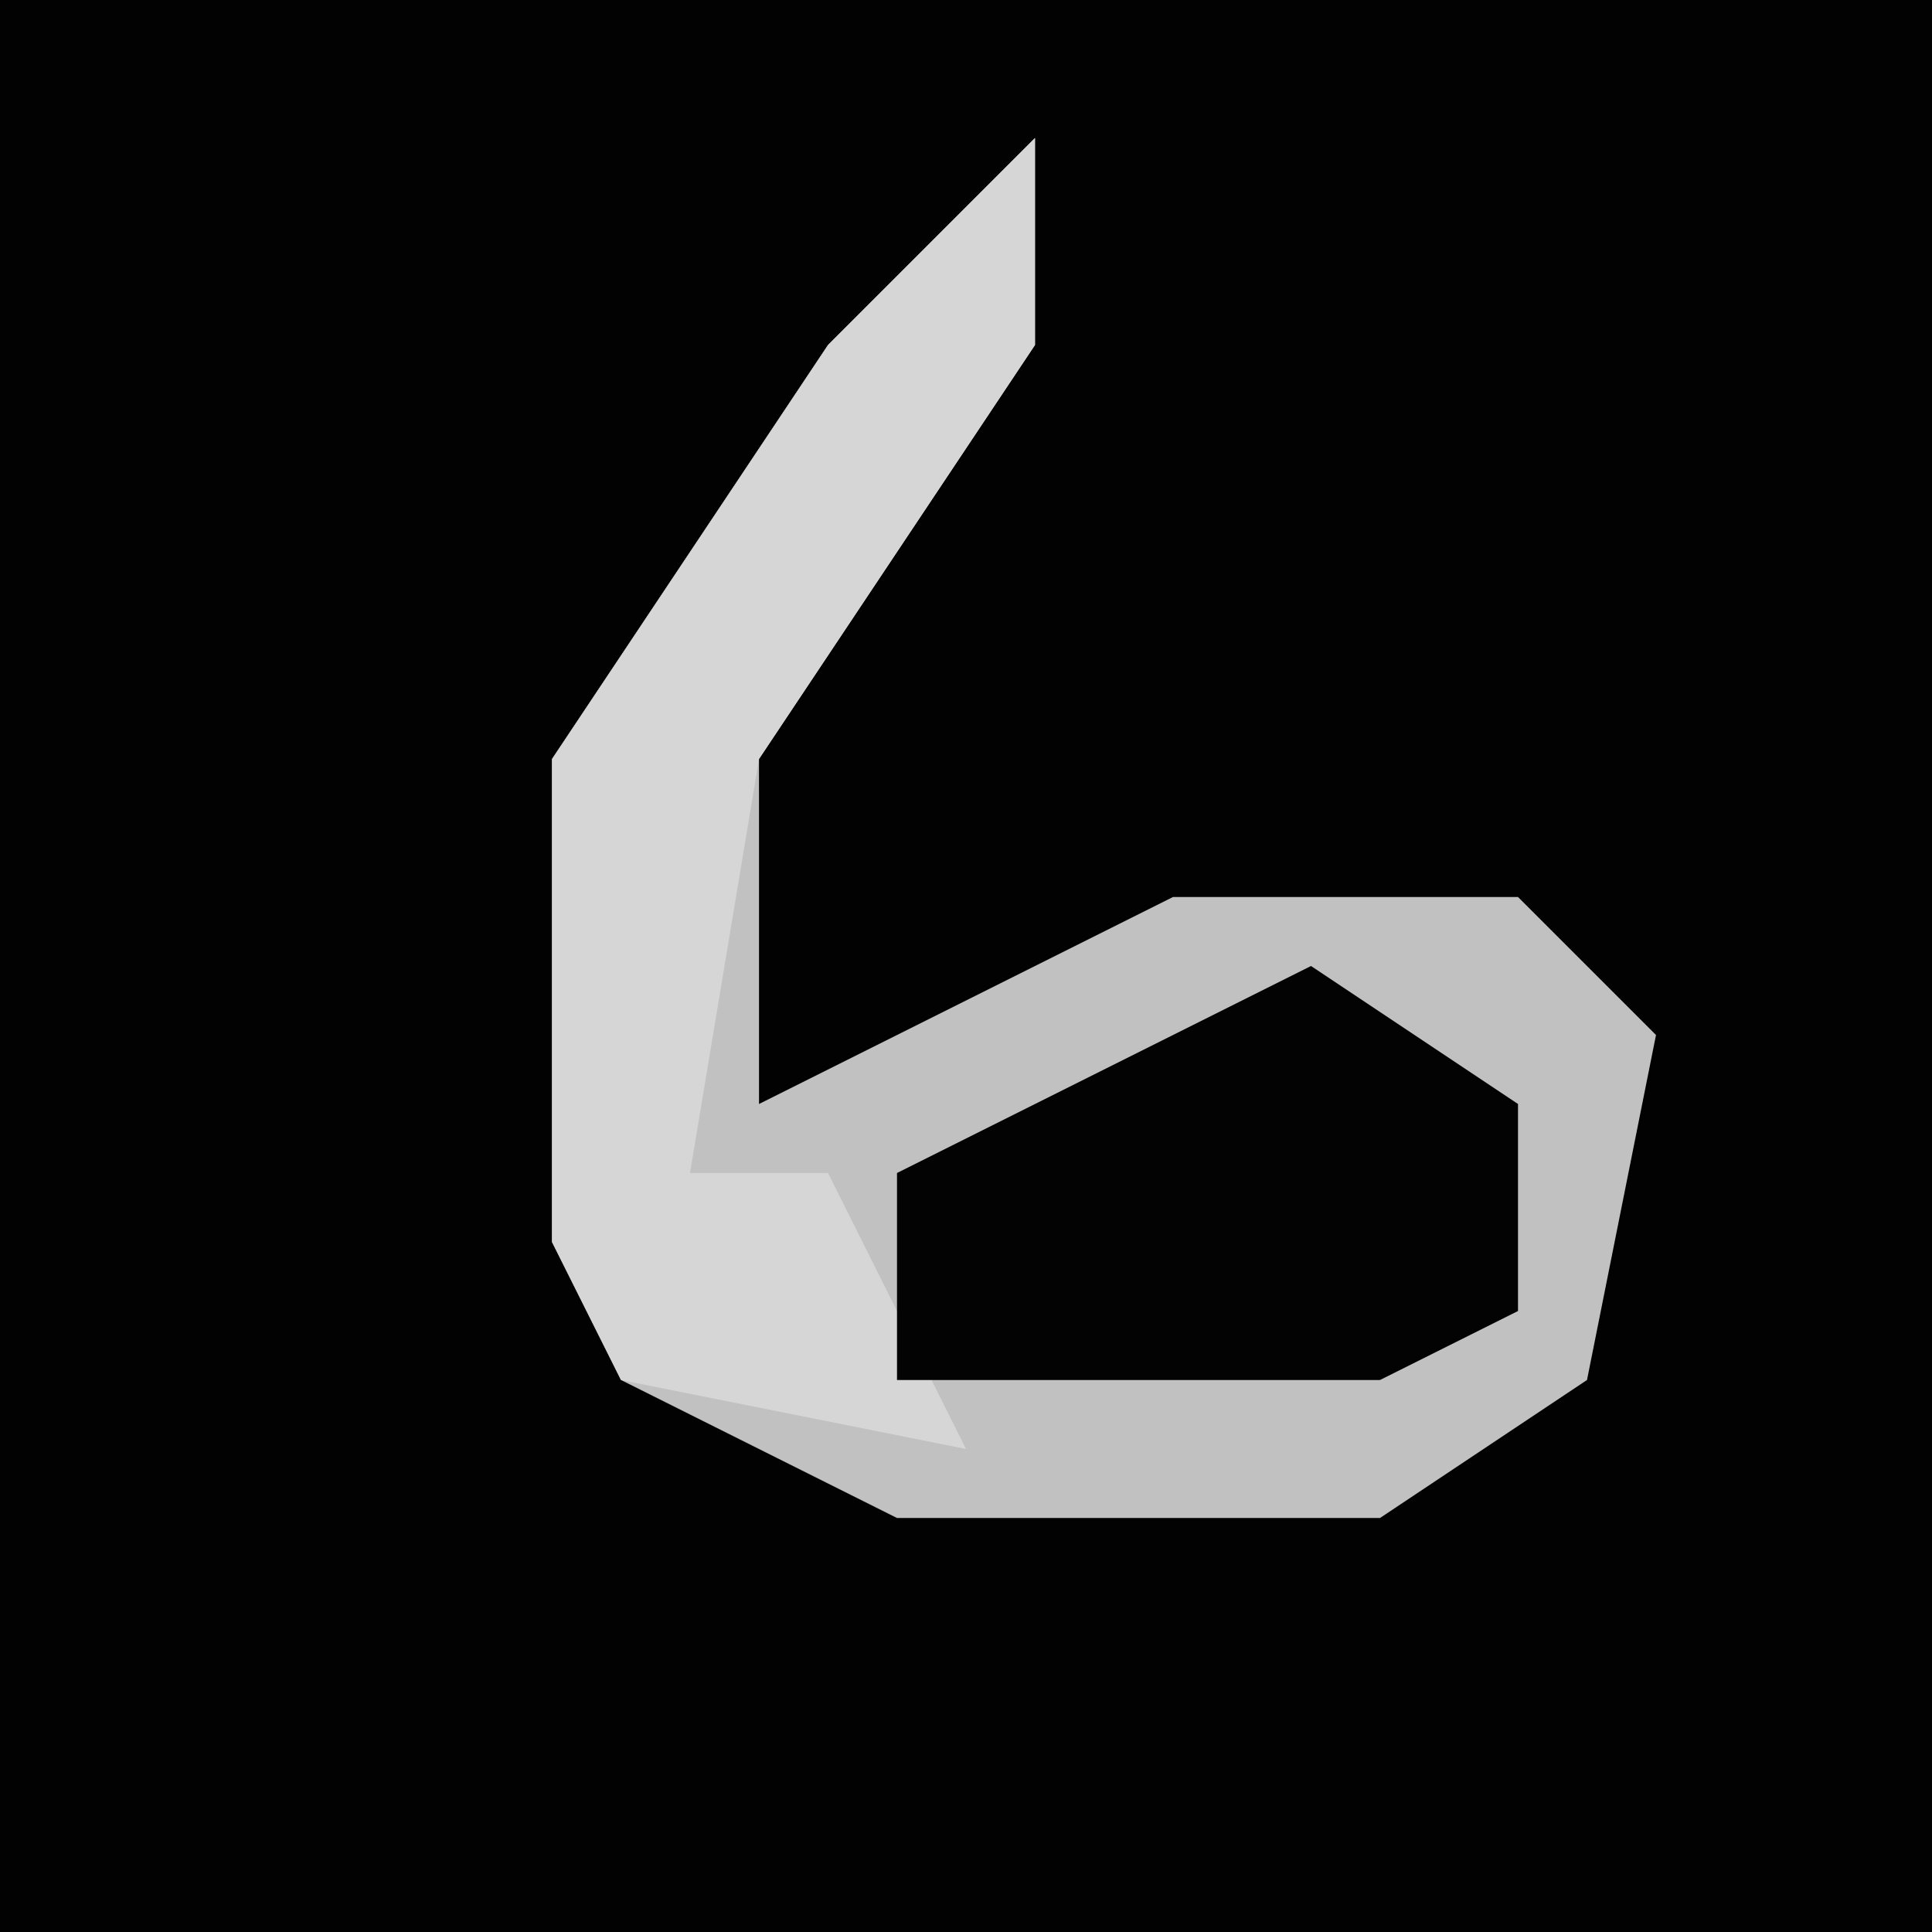 <?xml version="1.0" encoding="UTF-8"?>
<svg version="1.1" xmlns="http://www.w3.org/2000/svg" width="28" height="28">
<path d="M0,0 L28,0 L28,28 L0,28 Z " fill="#020202" transform="translate(0,0)"/>
<path d="M0,0 L0,3 L-4,9 L-4,14 L2,11 L7,11 L9,13 L8,18 L5,20 L-2,20 L-6,18 L-7,16 L-7,9 L-3,3 Z " fill="#C1C1C1" transform="translate(15,2)"/>
<path d="M0,0 L0,3 L-4,9 L-5,15 L-3,15 L-1,19 L-6,18 L-7,16 L-7,9 L-3,3 Z " fill="#D6D6D6" transform="translate(15,2)"/>
<path d="M0,0 L3,2 L3,5 L1,6 L-6,6 L-6,3 Z " fill="#030303" transform="translate(19,14)"/>
</svg>
